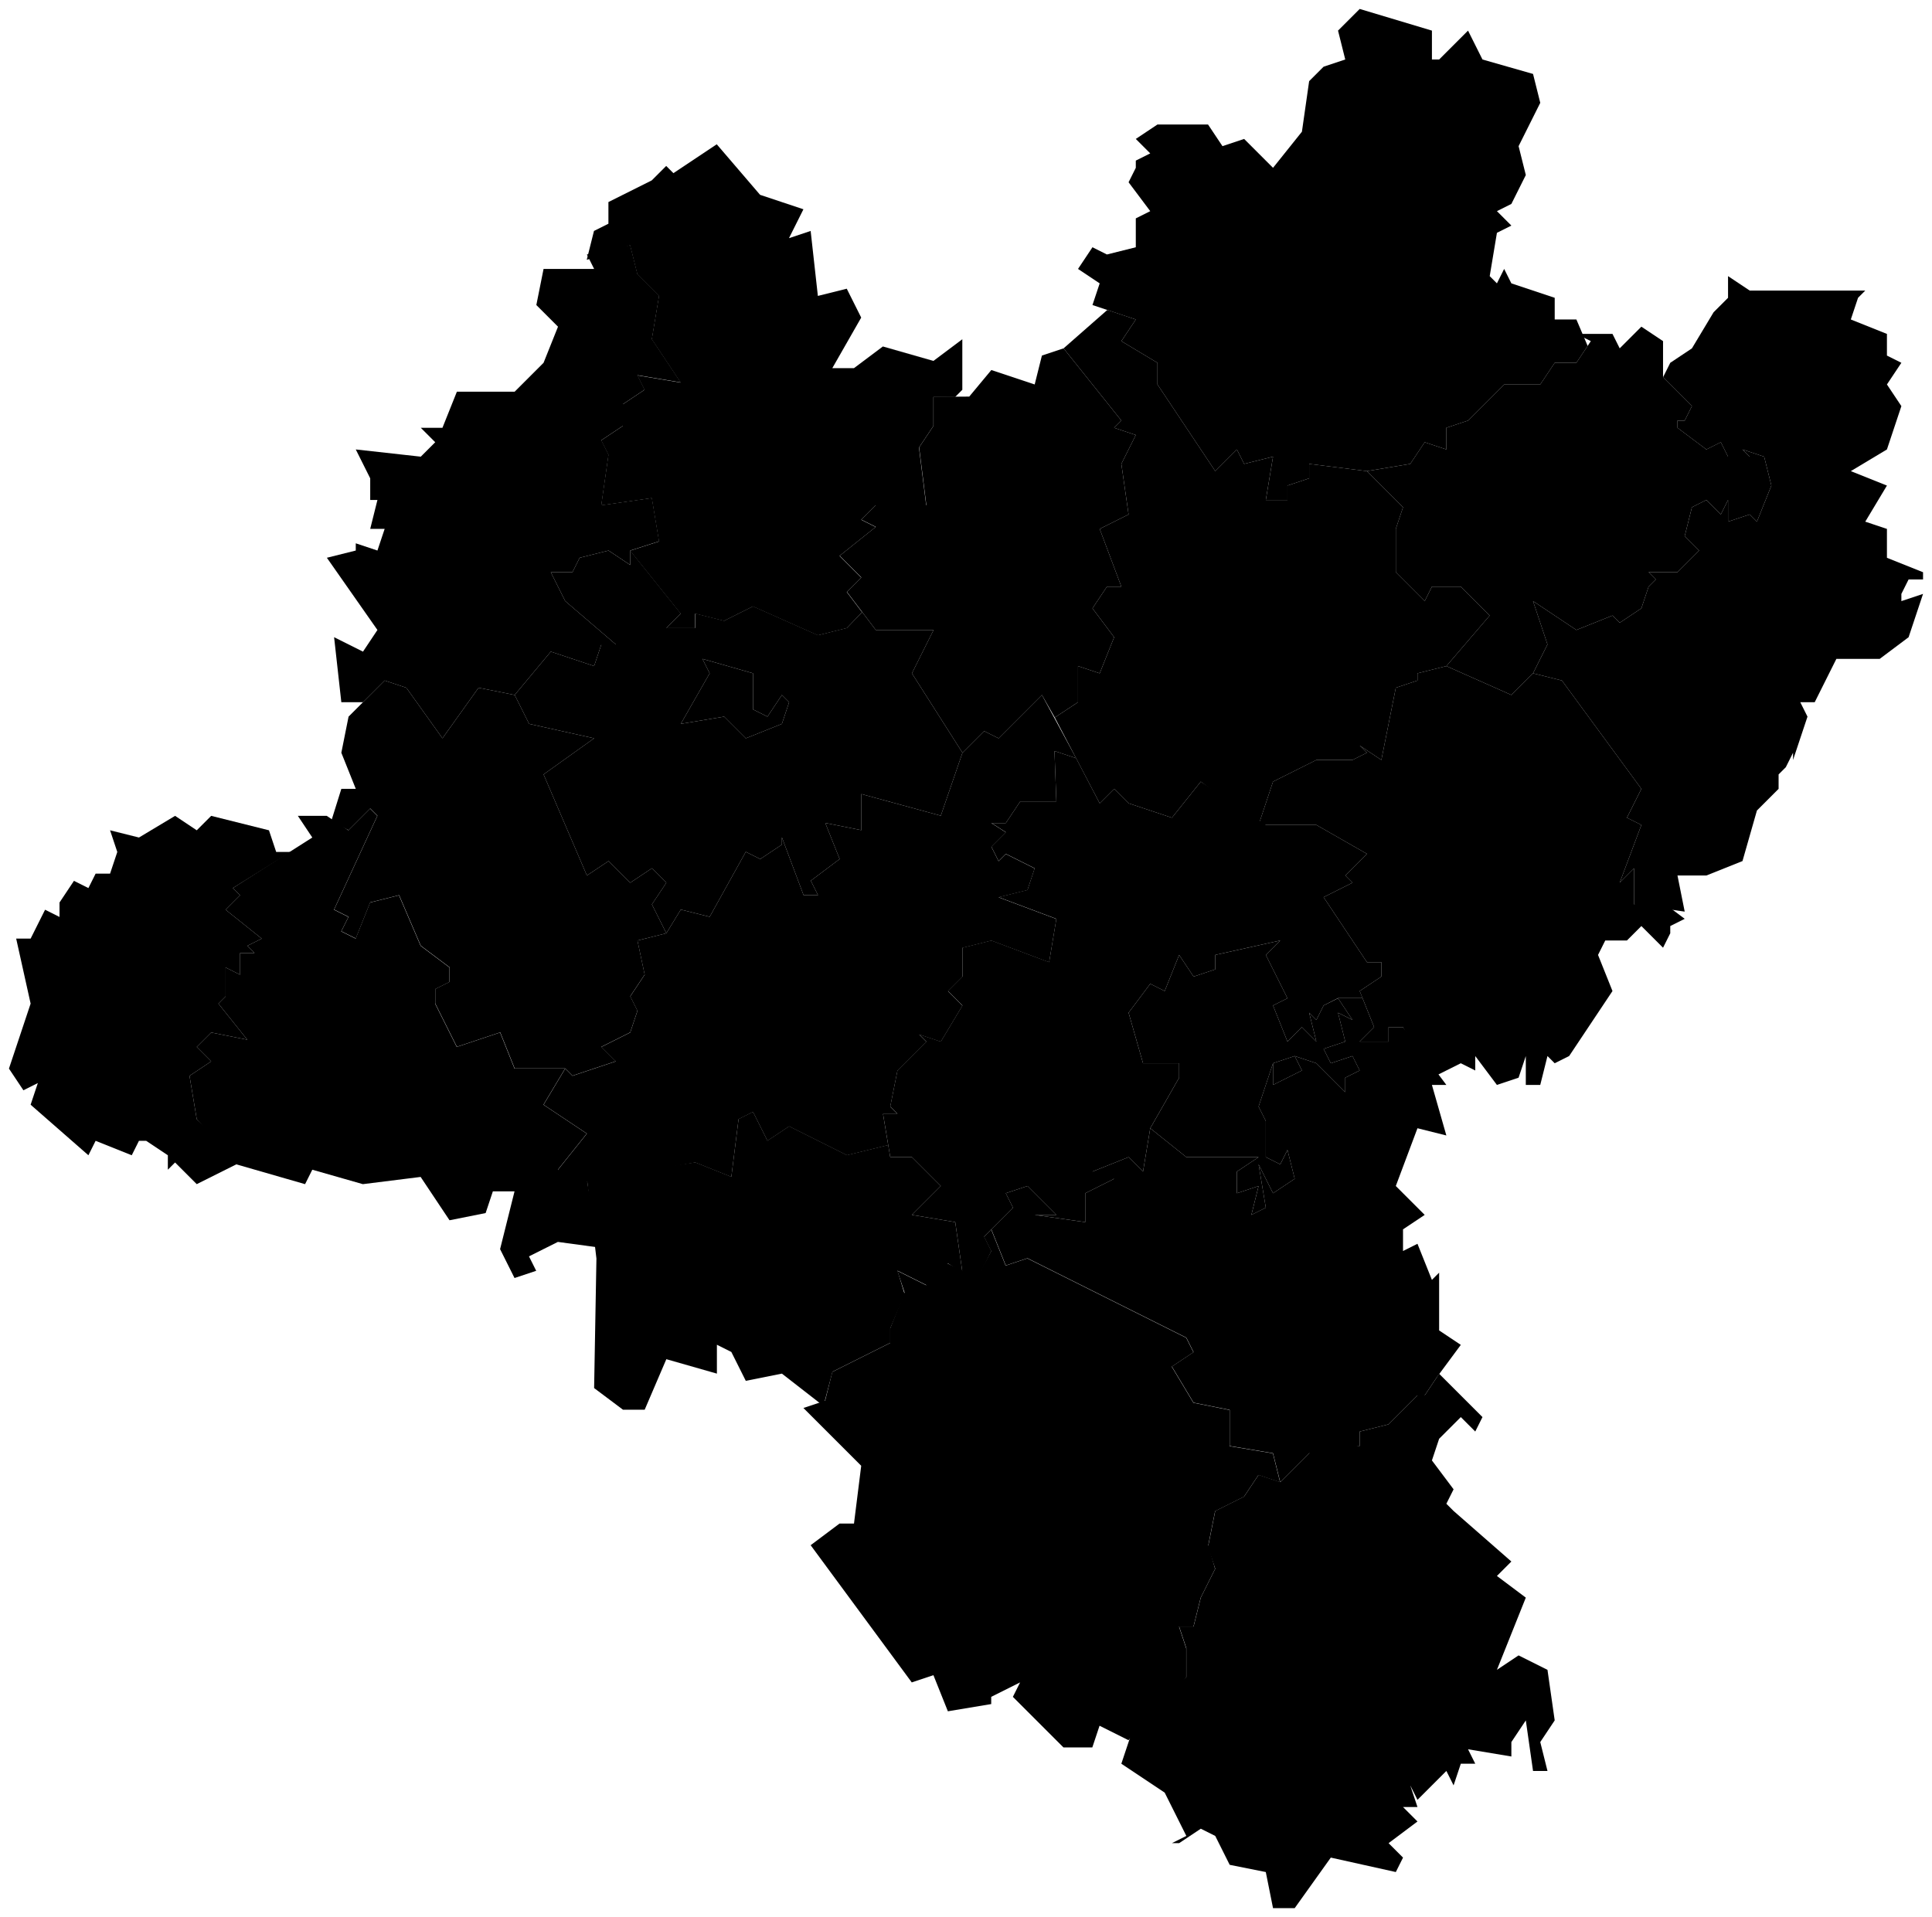 <svg data-code="RU-LIP" xmlns="http://www.w3.org/2000/svg" viewBox="0 0 133.75 132.75">
    <g data-code="lipeckaja_oblast_" data-title="lipeckaja_oblast&amp;apos;">
      <path data-code="chaplyginskij_rajon" data-title="chaplyginskij rajon" class="cls-1" d="M115.63,25.12l1.5-1,1.5-2.5,1-1v-1.5l1.5,1h8l-.5.5-.5,1.5,2.5,1v1.5l1,.5-1,1.5,1,1.5-1,3-2.5,1.5,2.5,1-1.5,2.5,1.5.5v2l2.5,1v.5h-1l-.5,1v.5l1.5-.5-1,3-2,1.5h-3l-1.5,3h-1l.5,1-1,3v-.5l-.5,1-.5.5v1l-1.5,1.5-1,3.5-2.5,1h-2l.5,2.5-3.5-.5v-2.5l-1,1,1.5-4-1-.5,1-2-5.5-7.5-2-.5,1-2-1-3,3,2,2.5-1,.5.5,1.5-1,.5-1.5.5-.5-.5-.5h2l1.5-1.5-1-1,.5-2,1-.5,1,1,.5-1v1.5l1.5-.5.5.5,1-2.5-.5-2-1.5-.5.5.5h-1.5l-.5-1-1,.5-2-1.5v-.5h.5l.5-1-2-2,.5-1"/>
      <path data-code="dankovskij_rajon" data-title="dankovskij rajon" class="cls-1" d="M78.63,9.62l1.5-1h3.5l1,1.5,1.5-.5,2,2,2-2.5.5-3.5,1-1,1.5-.5-.5-2,1.5-1.5,5,1.5v2h.5l2-2,1,2,3.5,1,.5,2-1.5,3,.5,2-1,2-1,.5,1,1-1,.5-.5,3,.5.5.5-1,.5,1,3,1v1.5h1.5l.78,1.83-.78,1.17h-1.5l-1,1.5h-2.5l-2.5,2.5-1.5.5v1.5l-1.5-.5-1,1.5-3,.5-4-.5v1l-1.5.5v1h-1.5l.5-3-2,.5-.5-1-1.5,1.5-4-6v-1.5l-2.5-1.5,1-1.5-3-1,.5-1.5-1.5-1,1-1.5,1,.5,2-.5v-2l1-.5-1.5-2,.5-1v-.5l1-.5-1-1"/>
      <path data-code="dobrinskij_rajon" data-title="dobrinskij rajon" class="cls-1" d="M84.13,104.62l2-1,1-1.5,1.5.5,2.5-2.5h3v-1l2-.5,2-2h.5l1-1.5,3,3-.5,1-1-1-1.5,1.5-.5,1.5,1.5,2-.5,1,.5.5,4,3.5-1,1,2,1.5-2,5,1.5-1,2,1,.5,3.5-1,1.5.5,2h-1l-.5-3.5-1,1.5v1l-3-.5.5,1h-1l-.5,1.5-.5-1-2,2-.5-1,.5,1.5h-1l1,1-2,1.5,1,1-.5,1-4.5-1-2.5,3.5h-1.5l-.5-2.5-2.5-.5-1-2-1-.5-1.5,1h-.5l1-.5-1.5-3-3-2,1-3,3.5-3v-2l-.5-1.5h1l.5-2,1-2-.5-1.5.5-2.5"/>
      <path data-code="dobrovskij_rajon" data-title="dobrovskij rajon" class="cls-1" d="M88.13,54.12l3-1.5h2.5l1-.5-.5-.5,1.5,1,1-5,1.5-.5v-.5l2-.5,4.5,2,1.5-1.5,2,.5,5.5,7.5-1,2,1,.5-1.5,4,1-1v2.5l1.5-.5,2,1.5-1,.5v.5l-.5,1-1.5-1.5-1,1h-1.5l-.5,1,1,2.5-3,4.5-1,.5-.5-.5-.5,2h-1v-2l-.5,1.5-1.5.5-1.5-2v1l-1-.5-2,1-2-3.5h-1v1h-2l1-1-1-2.5,1.5-1v-1h-1l-3-4.5,2-1-.5-.5,1.5-1.5-3.5-2h-4l1-3"/>
      <path data-code="dolgorukovskij_rajon" data-title="dolgorukovskij rajon" class="cls-1" d="M24.13,49.62l2.5-2.5,1.5.5,2.5,3.5,2.5-3.5,2.5.5,1,2,4.5,1-3.5,2.5,3,7,1.5-1,1.5,1.5,1.5-1,1,1-1,1.5,1,2-2,.5.5,2.36-1,1.5.5,1-.5,1.5-2,1,1,1-3,1-.5-.5h-3.5l-1-2.5-3,1-1.5-3v-1l1-.5v-1l-2-1.5-1.5-3.5-2,.5-1,2.5-1-.5.5-1-1-.5,3-6.5-.5-.5-1.5,1.5-1.2-.62.7-2.24h1l-1-2.5.5-2.5"/>
      <path data-code="elec" class="cls-1" d="M48.63,45.62l3.5,1v2.5l1,.5,1-1.5.5.5-.5,1.5-2.5,1-1.5-1.5-3,.5,2-3.5-.5-1"/>
      <path data-code="eleckij_rajon" data-title="eleckij rajon" class="cls-1" d="M48.63,45.62l.5,1-2,3.5,3-.5,1.5,1.5,2.5-1,.5-1.5-.5-.5-1,1.5-1-.5v-2.5l-3.5-1M38.13,39.62h1.5l.5-1,2-.5,1.5,1v-1l3.5,4.36-1,1h2v-1l2,.5,2-1,4.5,2,2-.5,1.06-1.1.94,1.24h4l-1.5,3,3.5,5.5-1.5,4.36-5.5-1.5v2.5l-2.5-.5,1,2.5-2,1.5.5,1h-1l-1.5-4v.5l-1.5,1-1-.5-2.5,4.5-2-.5-1,1.64-1-2,1-1.5-1-1-1.5,1-1.5-1.5-1.5,1-3-7,3.5-2.5-4.5-1-1-2,2.5-3,3,1,.5-1.5h1l-3.5-3-1-2"/>
      <path data-code="grjazinskij_rajon" data-title="grjazinskij rajon" class="cls-1" d="M69.63,82.62l1.5-.5,2,2h-1.5l3.5.5v-2l2-1h-1l-.5-.5,2.5-1,1,1,.5-3,2.5,2h5l-1.5,1v1.5l1.5-.5-.5,2,1-.5-.5-3,1,2,1.5-1-.5-2-.5,1-1-.5v-2.5l-.5-1,1-3v1.5l2-1-.5-1,1.5.5,2,2v-1l1-.5-.5-1-1.5.5-.5-1,1.5-.5-.5-2,1,.5-1-1.5h1.7s.8,2,.8,2l-1,1h2v-1h1l3,4h-1l1,3.5-2-.5-1.5,4,2,2-1.5,1v1.5l1-.5,1,2.5.5-.5v4l1.5,1-1.68,2.27-.82,1.23h-.5l-2,2-2,.5v1l-3.5.5-2,2-.5-2-3-.5v-2.5l-2.5-.5-1.5-2.5,1.5-1-.5-1-11-5.5-1.5.5-1-2.5,1.5-1.5-.5-1"/>
      <path data-code="izmalkovskij_rajon" data-title="izmalkovskij rajon" class="cls-1" d="M24.63,31.12l4.5.5,1-1-1-1h1.5l1-2.5h4l2-2,1-2.5-1.5-1.5.5-2.5h3.5l-.5-1,3-.64.5,2,1.5,1.5-.5,3,2,3-3-.5.5,1-1.5,1v1.5l-1.5,1,.5,1-.5,3.5,3.5-.5.5,3-2,.64v1l-1.5-1-2,.5-.5,1h-1.5l1,2,3.5,3h-1l-.5,1.5-3-1-2.5,3-2.5-.5-2.5,3.5-2.5-3.5-1.5-.5-1.5,1.5h-1.5l-.5-4.5,2,1,1-1.5-3.5-5,2-.5v-.5l1.5.5.5-1.5h-1l.5-2h-.5v-1.5l-1-2"/>
      <path data-code="khlevenskij_rajon" data-title="khlevenskij rajon" class="cls-1" d="M40.63,81.62l7.5-1.14,2.5,1,.5-4,1-.5,1,2,1.5-1,4,2,2.86-.7.14.84h1.5l2,2-2,2,3,.5.5,3.5-1-.64-1.5,1.5-2-1,.5,1.64-1,2.36v1l-4,2-.62,2.37-2.88-2.24-2.5.5-1-2-1-.5v2l-3.5-1-1.5,3.5h-1.5l-2-1.5.16-8.97-.66-5.53"/>
      <path data-code="krasninskij_rajon__lipeckaja_oblast_" data-title="krasninskij_rajon_(lipeckaja_oblast&amp;apos;)" class="cls-1" d="M67.09,27.47l1.54-1.85,3,1,.5-2,1.5-.5,4,5-.5.5,1.5.5-1,2,.5,3.5-2,1,1.5,4h-1l-1,1.5,1.5,2-1,2.5-1.5-.5v2.5l-1.61,1.06-.89-1.56-3,3-1-.5-1.5,1.5-3.5-5.5,1.5-3h-4l-2-2.64,1-1-1.5-1.5,2.5-2-1-.5,1-1h3.5l-.5-4,1-1.5v-2l2.46-.02Z"/>
      <path data-code="lebedjanskij_rajon" data-title="lebedjanskij rajon" class="cls-1" d="M73.63,24.12l3.03-2.66,1.97.66-1,1.5,2.5,1.5v1.5l4,6,1.5-1.5.5,1,2-.5-.5,3h1.5v-1l1.5-.5v-1l4,.5,2.5,2.5-.5,1.5v3l2,2,.5-1h2l2,2-3,3.5-2,.5v.5l-1.5.5-1,5-1.5-1,.5.5-1,.5h-2.5l-3,1.5-1,3-4-3-2,2.5-3-1-1-1-1,1-3.11-5.94,1.61-1.06v-2.5l1.5.5,1-2.5-1.5-2,1-1.5h1l-1.5-4,2-1-.5-3.5,1-2-1.5-.5.5-.5-4-5"/>
      <path data-code="lev-tolstovskij_rajon" data-title="lev-tolstovskij rajon" class="cls-1" d="M94.63,32.62l3-.5,1-1.5,1.5.5v-1.5l1.5-.5,2.5-2.5h2.5l1-1.5h1.5l1-1.5-1-.5h2.5l.5,1,1.5-1.5,1.5,1v2.5l2,2-.5,1h-.5v.5l2,1.5,1-.5.5,1h1.5l-.5-.5,1.5.5.5,2-1,2.5-.5-.5-1.5.5v-1.5l-.5,1-1-1-1,.5-.5,2,1,1-1.5,1.5h-2l.5.5-.5.5-.5,1.5-1.5,1-.5-.5-2.5,1-3-2,1,3-1,2-1.5,1.5-4.5-2,3-3.5-2-2h-2l-.5,1-2-2v-3l.5-1.5-2.5-2.5"/>
      <path data-code="lipeckij_gorodskoj_okrug" data-title="lipeckij gorodskoj okrug" class="cls-1" d="M78.13,70.12l1.5-2,1,.5,1-2.5,1,1.5,1.5-.5v-1l4.5-1-1,1,1.5,3-1,.5,1,2.5,1-1,1,1-.5-2,.5.5.5-1,1-.5,1,1.5-1-.5.5,2-1.5.5.5,1,1.5-.5.5,1-1,.5v1l-2-2-1.5-.5-1.5.5-1,3,.5,1v2.5l1,.5.5-1,.5,2-1.5,1-1-2,.5,3-1,.5.5-2-1.5.5v-1.5l1.5-1h-5l-2.5-2,2-3.5v-1h-2.5l-1-3.5"/>
      <path data-code="lipeckij_rajon" data-title="lipeckij rajon" class="cls-1" d="M88.13,73.62l1.5-.5.5,1-2,1v-1.5M68.63,56.99h1l1-1.5h2.5l-.13-3.49,1.5.5,1.63,3.12,1-1,1,1,3,1,2-2.5,4.5,3h3.5l3.5,2-1.5,1.5.5.5-2,1,3,4.5h1v1l-1.5,1,.2.49h-1.7s-1,.51-1,.51l-.5,1-.5-.5.5,2-1-1-1,1-1-2.5,1-.5-1.5-3,1-1-4.5,1v1l-1.5.5-1-1.5-1,2.5-1-.5-1.5,2,1,3.5h2.5v1l-2,3.5-.5,3-1-1-2.5,1,1.5.5-2,1v2l-3.5-.5h1.5l-2-2-1.5.5.5,1-2,2,.5,1-1,2-1-.5-.5-3.5-3-.5,2-2-2-2h-1.5l-.5-3h1l-.5-.5.5-2.5,2-2-.5-.5,1.5.5,1.5-2.5.5.5-1.5-1.5,1-1v-2l2-.5,4,1.5.5-3-4-1.5,2-.5.5-1.5-2-1-.5.5-.5-1,1-1-1-.64"/>
      <path data-code="stanovljanskij_rajon" data-title="stanovljanskij rajon" class="cls-1" d="M42.12,13.99l3-1.5,1-1,.5.5,3-2,3,3.5,3,1-1,2,1.5-.5.5,4.5,2-.5,1,2-2,3.5h1.5l2-1.5,3.5,1,2-1.5v3.5l-.5.5h-1.5v2l-1,1.5.5,4h-3.5l-1,1,1,.5-2.5,2,1.5,1.5-1,1,1.06,1.4-1.06,1.1-2,.5-4.5-2-2,1-2-.5v1h-2l1-1-3.5-4.36,2-.64-.5-3-3.5.5.5-3.5-.5-1,1.5-1v-1.5l1.5-1-.5-1,3,.5-2-3,.5-3-1.5-1.5-.5-2-3,1,.5-2,1-.5v-1.5"/>
      <path data-code="terbunskij_rajon" data-title="terbunskij rajon" class="cls-1" d="M16.12,61.49l5.5-3.5-1-1.5h2l1.5,1,1.5-1.5.5.5-3,6.5,1,.5-.5,1,1,.5,1-2.5,2-.5,1.5,3.5,2,1.5v1l-1,.5v1l1.5,3,3-1,1,2.5h3.5l-1.5,2.5,3,2-2,2.5,2,.64.8,4.74-2.8-.38-2,1,.5,1-1.5.5-1-2,1-4h-1.5l-.5,1.5-2.5.5-2-3-4,.5-3.5-1-.5,1-4.72-1.36-2.78-3.14-.5-3,1.5-1-1-1,1-1,2.5.5-2-2.5.5-.5v-2l1,.5v-1.5h1l-.5-.5,1-.5-2.5-2,1-1-.5-.5"/>
      <path data-code="usmanskij_rajon" data-title="usmanskij rajon" class="cls-1" d="M62.12,87.99l2,1,.5-1,1-.5,2,1,1-1.86-.5-1,.5-.5,1,2.5,1.5-.5,11,5.5.5,1-1.5,1,1.5,2.5,2.5.5v2.5l3,.5.5,2-1.5-.5-1,1.5-2,1-.47,2.34.47,1.66-1,2-.5,2h-1l.5,1.5v2l-4,4.36-2-1-.5,1.5h-2l-3.5-3.5.5-1-2,1v.5l-3,.5-1-2.5-1.5.5-7-9.5,2-1.5h1l.5-4-4-4,1.5-.5.5-2,4-2v-1l1-2.5-.5-1.5"/>
      <path data-code="volovskij_rajon__lipeckaja_oblast_" data-title="volovskij_rajon_(lipeckaja_oblast&amp;apos;)" class="cls-1" d="M1.12,64.99h1l1-2,1,.5v-1l1-1.5,1,.5.5-1h1l.5-1.5-.5-1.5,2,.5,2.5-1.5,1.5,1,1-1,4,1,.5,1.5h1l-4,2.5.5.5-1,1,2.5,2-1,.5.5.5h-1v1.5l-1-.5v2l-.5.5,2,2.5-2.5-.5-1,1,1,1-1.5,1,.5,3,3,3-3,1.5-1.5-1.5-.5.5v-1l-1.5-1h-.5l-.5,1-2.5-1-.5,1-4-3.5.5-1.5-1,.5-1-1.5,1.5-4.5-1-4.5"/>
      <path data-code="zadonskij_rajon" data-title="zadonskij rajon" class="cls-1" d="M44.13,65.12l2-.5,1-1.64,2,.5,2.5-4.5,1,.5,1.5-1v-.5l1.5,4h1l-.5-1,2-1.5-1-2.5,2.5.5v-2.5l5.5,1.5,1.5-4.36,1.5-1.5,1,.5,3-3,2.37,4.38-1.5-.5.13,3.49h-2.5l-1,1.5h-1l1,.64-1,1,.5,1,.5-.5,2,1-.5,1.5-2,.5,4,1.5-.5,3-4-1.5-2,.5v2l-1,1,1,1-1.5,2.5-1.5-.5.5.5-2,2-.5,2.5.5.5h-1l.36,2.16-2.86.7-4-2-1.5,1-1-2-1,.5-.5,4-2.5-1-8.5,1.5-1-1,2-2.5-3-2,1.5-2.5.5.5,3-1-1-1,2-1,.5-1.5-.5-1,1-1.5-.5-2.36"/>
    </g>
</svg>